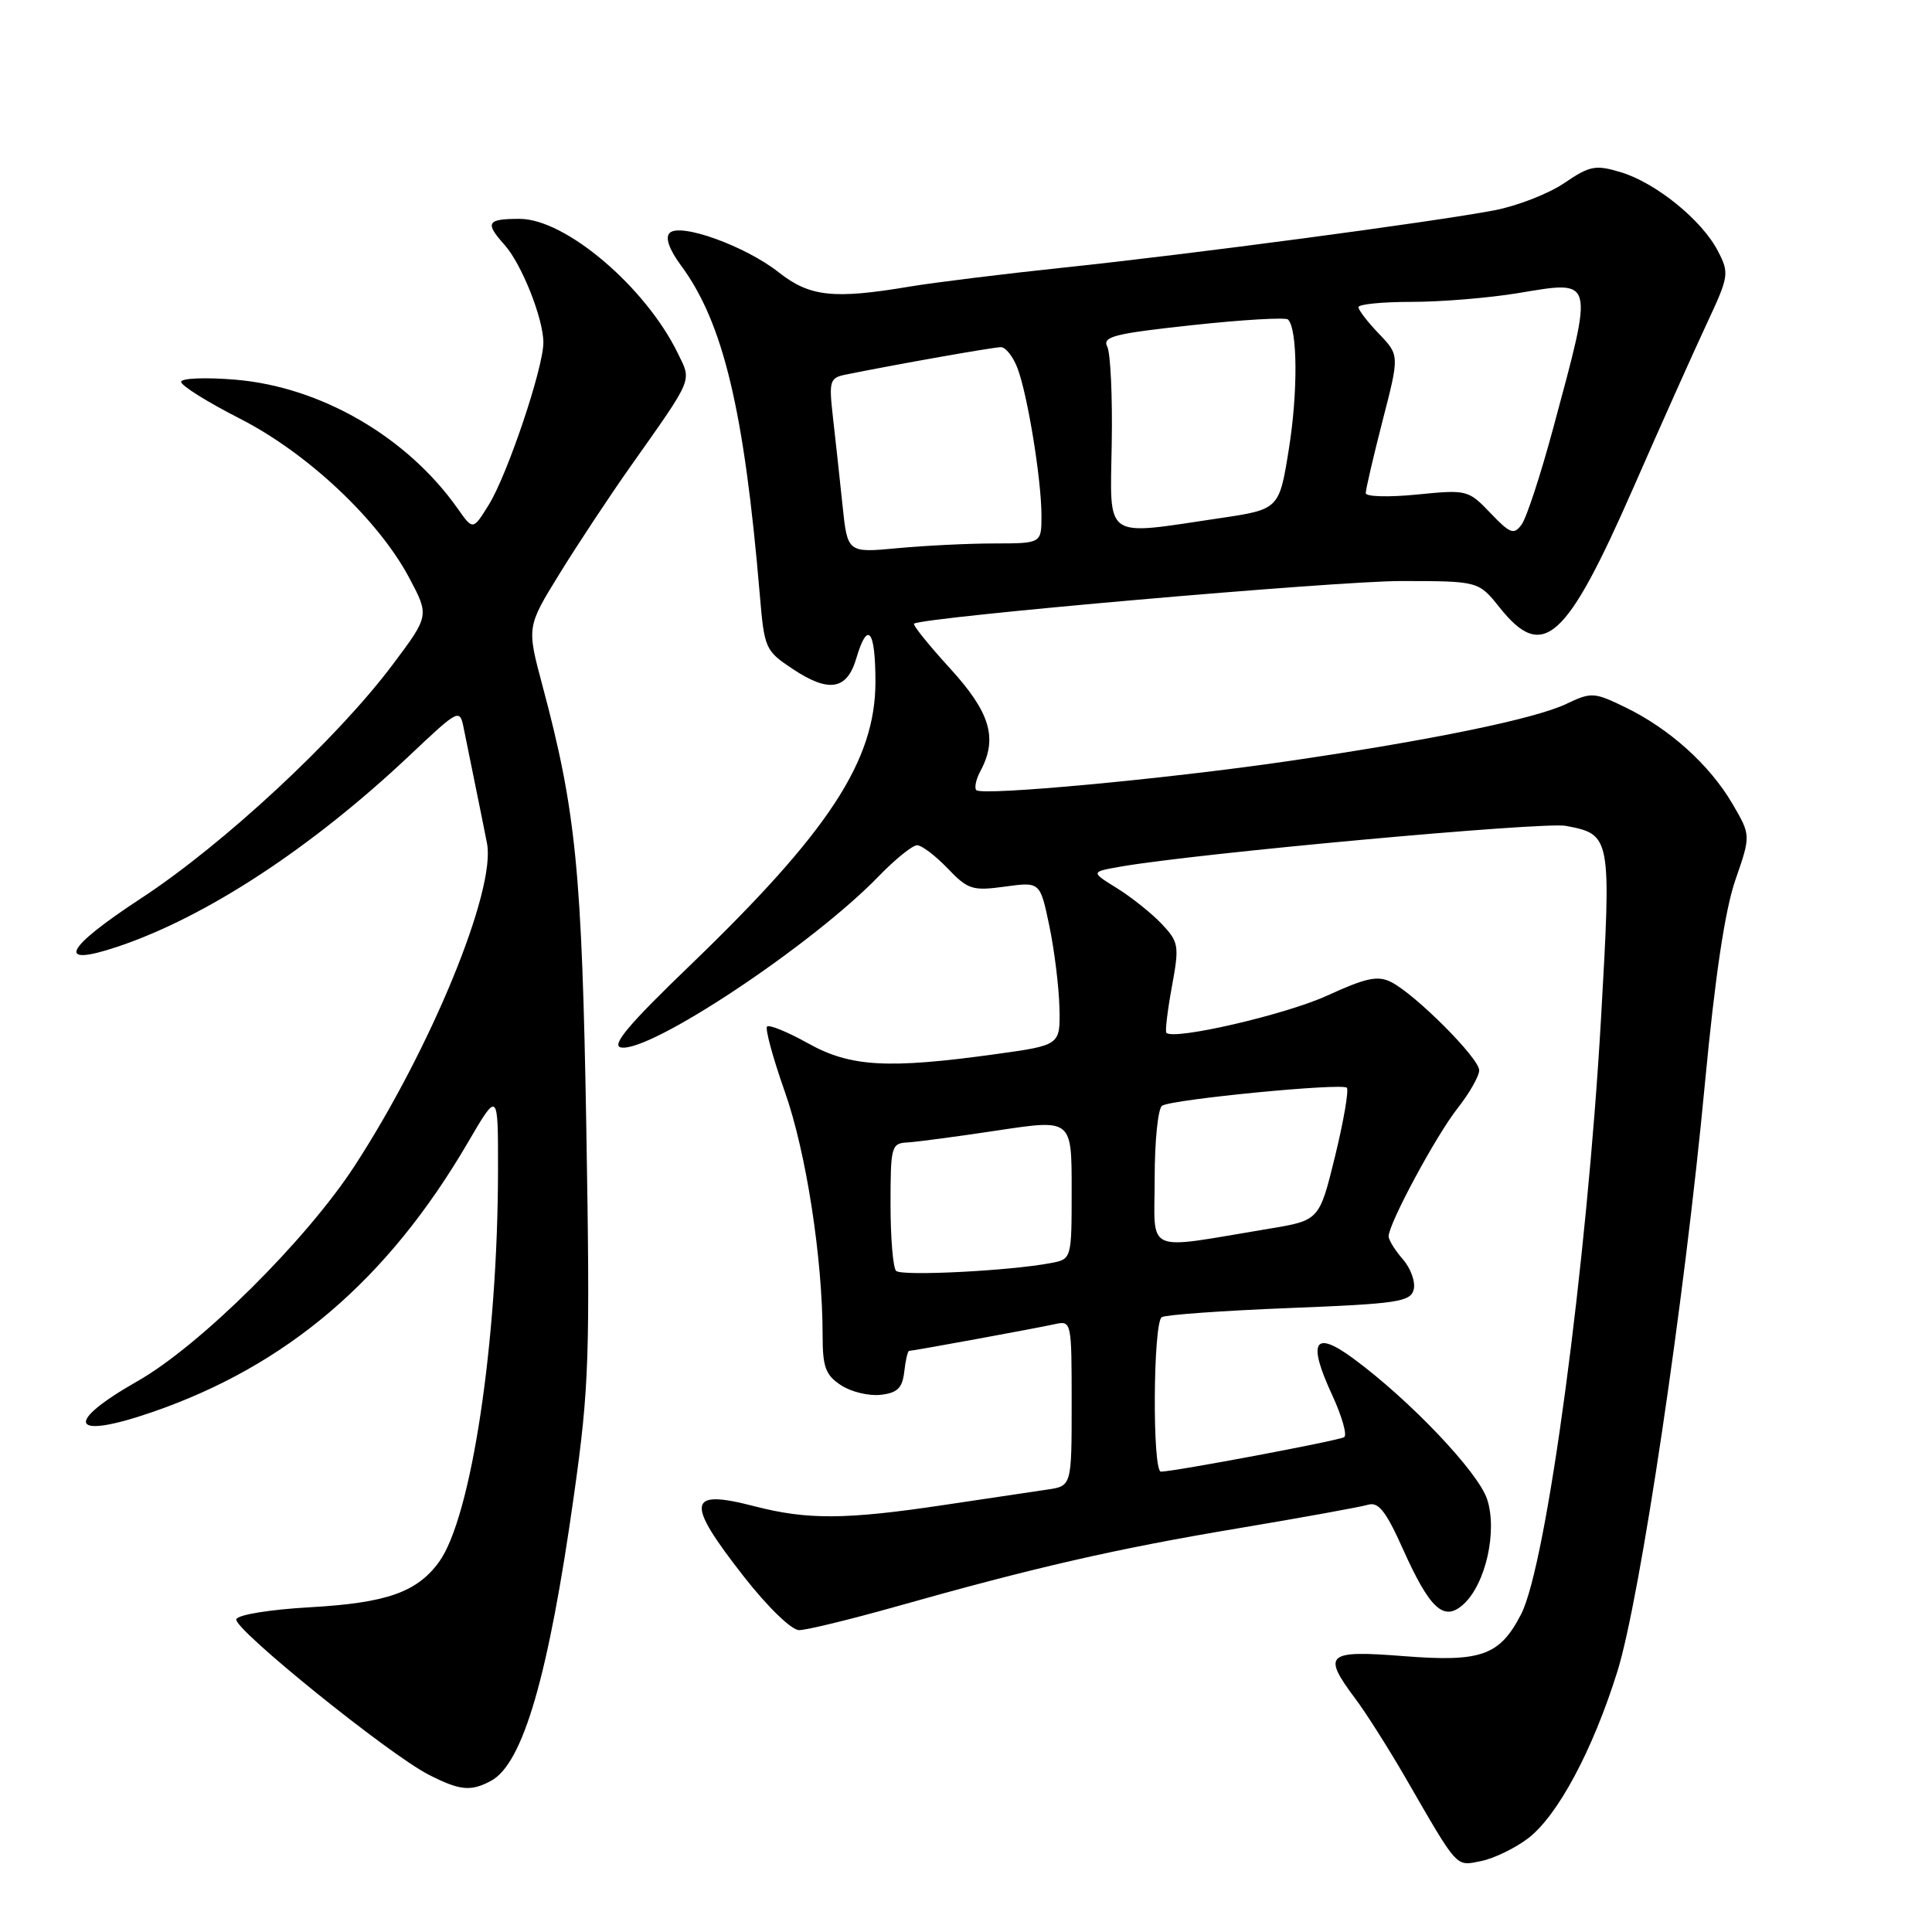 <?xml version="1.0" encoding="UTF-8" standalone="no"?>
<!DOCTYPE svg PUBLIC "-//W3C//DTD SVG 1.1//EN" "http://www.w3.org/Graphics/SVG/1.1/DTD/svg11.dtd" >
<svg xmlns="http://www.w3.org/2000/svg" xmlns:xlink="http://www.w3.org/1999/xlink" version="1.1" viewBox="0 0 256 256">
 <g >
 <path fill="currentColor"
d=" M 202.48 243.59 C 206.40 240.59 211.04 231.94 214.31 221.48 C 217.33 211.84 223.19 172.48 225.92 143.47 C 227.26 129.31 228.57 120.58 229.95 116.59 C 232.00 110.68 232.00 110.68 229.54 106.48 C 226.53 101.35 221.24 96.58 215.40 93.74 C 211.23 91.71 210.87 91.69 207.55 93.27 C 203.38 95.26 189.56 98.10 170.50 100.88 C 154.37 103.23 130.15 105.48 129.37 104.70 C 129.08 104.41 129.32 103.26 129.92 102.15 C 132.24 97.82 131.22 94.40 125.87 88.55 C 123.05 85.46 120.91 82.80 121.12 82.64 C 122.27 81.78 177.09 76.97 185.71 76.99 C 195.91 77.00 195.91 77.00 198.71 80.50 C 204.46 87.71 207.52 84.96 216.50 64.47 C 220.11 56.23 224.45 46.54 226.14 42.92 C 229.10 36.59 229.16 36.21 227.63 33.26 C 225.53 29.18 219.41 24.22 214.77 22.82 C 211.41 21.81 210.67 21.95 207.27 24.26 C 205.20 25.67 201.03 27.29 198.00 27.87 C 189.80 29.43 157.51 33.72 141.00 35.45 C 133.03 36.29 123.80 37.43 120.50 37.98 C 110.45 39.67 107.29 39.32 103.19 36.09 C 98.77 32.60 90.12 29.48 88.73 30.87 C 88.12 31.48 88.66 33.04 90.23 35.17 C 95.84 42.75 98.61 54.34 100.68 78.84 C 101.28 85.96 101.41 86.24 105.08 88.67 C 109.84 91.82 112.23 91.42 113.46 87.25 C 114.96 82.15 116.00 83.42 116.00 90.35 C 116.00 100.80 109.84 110.20 91.38 127.97 C 83.33 135.71 80.96 138.53 82.27 138.79 C 86.04 139.56 107.60 125.24 116.45 116.09 C 118.63 113.84 120.91 112.00 121.52 112.00 C 122.13 112.00 123.95 113.38 125.56 115.06 C 128.26 117.88 128.86 118.07 133.16 117.48 C 137.82 116.84 137.82 116.84 139.04 122.67 C 139.71 125.88 140.31 130.75 140.38 133.50 C 140.50 138.49 140.50 138.49 132.00 139.67 C 117.64 141.66 112.68 141.38 107.08 138.25 C 104.37 136.74 101.93 135.74 101.64 136.02 C 101.36 136.31 102.42 140.19 103.99 144.65 C 106.81 152.60 109.00 166.74 109.00 176.94 C 109.00 181.15 109.39 182.21 111.44 183.55 C 112.77 184.43 115.14 185.00 116.69 184.82 C 118.91 184.57 119.57 183.93 119.82 181.75 C 119.99 180.24 120.28 179.00 120.46 179.00 C 120.97 179.00 137.26 176.01 139.75 175.46 C 141.98 174.97 142.00 175.07 142.00 185.94 C 142.00 196.91 142.00 196.91 138.75 197.38 C 136.96 197.65 130.78 198.57 125.00 199.43 C 112.06 201.37 106.99 201.40 99.98 199.59 C 91.04 197.26 90.78 198.96 98.56 208.90 C 101.71 212.93 104.88 216.00 105.88 216.00 C 106.86 216.00 112.57 214.61 118.58 212.92 C 137.16 207.67 147.91 205.21 164.00 202.52 C 172.53 201.09 180.29 199.68 181.26 199.39 C 182.64 198.97 183.63 200.21 185.86 205.18 C 189.46 213.22 191.32 214.93 193.90 212.59 C 196.86 209.92 198.44 202.88 197.05 198.65 C 195.85 195.03 186.79 185.50 179.31 180.00 C 174.12 176.18 173.22 177.73 176.52 184.85 C 177.82 187.66 178.53 190.17 178.11 190.43 C 177.36 190.90 155.53 195.00 153.83 195.00 C 152.67 195.00 152.79 175.25 153.94 174.53 C 154.46 174.21 162.08 173.67 170.87 173.32 C 185.15 172.76 186.90 172.50 187.32 170.88 C 187.58 169.88 186.94 168.08 185.90 166.88 C 184.85 165.68 184.00 164.30 184.00 163.82 C 184.00 162.14 190.28 150.47 193.13 146.86 C 194.71 144.85 196.00 142.59 196.00 141.82 C 196.00 140.22 187.58 131.78 184.34 130.13 C 182.57 129.23 181.01 129.56 175.84 131.93 C 170.37 134.44 155.49 137.88 154.55 136.85 C 154.37 136.66 154.70 133.91 155.28 130.74 C 156.28 125.31 156.20 124.84 153.94 122.43 C 152.61 121.03 149.95 118.90 148.02 117.70 C 144.51 115.53 144.51 115.53 148.50 114.83 C 158.40 113.09 204.47 108.87 207.47 109.43 C 213.48 110.56 213.52 110.79 212.15 134.84 C 210.28 167.56 204.95 207.33 201.55 213.90 C 198.72 219.38 196.28 220.25 186.05 219.45 C 175.75 218.64 175.16 219.15 179.57 225.06 C 180.99 226.95 183.97 231.65 186.20 235.50 C 193.30 247.79 192.84 247.28 196.26 246.60 C 197.95 246.26 200.75 244.90 202.48 243.59 Z  M 65.06 235.97 C 69.31 233.70 72.70 222.00 76.07 198.00 C 78.07 183.77 78.20 179.79 77.69 149.50 C 77.11 115.33 76.33 107.47 71.86 90.78 C 69.80 83.06 69.80 83.06 74.15 76.01 C 76.54 72.13 80.75 65.77 83.50 61.87 C 91.97 49.87 91.66 50.60 89.82 46.82 C 85.54 38.02 74.93 29.00 68.85 29.00 C 64.51 29.00 64.22 29.50 66.85 32.44 C 69.12 34.97 72.00 42.22 72.00 45.39 C 72.00 48.75 67.25 62.87 64.77 66.88 C 62.67 70.27 62.67 70.27 60.64 67.38 C 53.93 57.88 42.52 51.26 31.19 50.31 C 27.18 49.98 24.00 50.11 24.00 50.60 C 24.01 51.10 27.49 53.28 31.75 55.45 C 40.72 60.02 50.09 68.82 54.21 76.54 C 56.89 81.58 56.89 81.58 52.05 88.04 C 44.70 97.86 29.61 111.88 18.74 119.00 C 8.52 125.69 7.29 128.22 15.59 125.44 C 27.28 121.52 41.21 112.41 54.20 100.17 C 60.92 93.83 60.92 93.83 61.48 96.67 C 61.79 98.22 62.46 101.53 62.97 104.00 C 63.48 106.47 64.18 109.96 64.53 111.75 C 65.73 117.93 57.11 138.93 46.98 154.50 C 40.57 164.35 26.49 178.31 18.24 183.00 C 8.34 188.63 9.34 190.84 20.12 187.13 C 38.02 180.97 51.35 169.60 61.98 151.42 C 66.00 144.53 66.00 144.53 65.99 155.02 C 65.97 177.78 62.45 201.13 58.15 207.00 C 55.23 210.99 51.18 212.40 41.08 212.97 C 35.78 213.27 31.51 213.96 31.31 214.56 C 30.90 215.81 51.52 232.46 56.81 235.16 C 60.95 237.27 62.37 237.41 65.06 235.97 Z  M 118.74 168.40 C 118.33 168.00 118.00 164.03 118.00 159.58 C 118.00 151.90 118.11 151.49 120.25 151.38 C 121.49 151.31 126.89 150.59 132.25 149.78 C 142.00 148.31 142.00 148.31 142.00 157.58 C 142.00 166.84 142.00 166.84 139.25 167.36 C 133.79 168.40 119.46 169.12 118.74 168.40 Z  M 153.00 156.15 C 153.00 151.18 153.44 146.84 153.99 146.51 C 155.36 145.66 177.81 143.48 178.46 144.13 C 178.75 144.42 178.05 148.49 176.91 153.18 C 174.82 161.71 174.82 161.71 168.16 162.81 C 151.34 165.60 153.00 166.32 153.00 156.15 Z  M 111.63 66.88 C 111.26 63.37 110.70 58.16 110.37 55.30 C 109.82 50.42 109.93 50.06 112.14 49.62 C 119.19 48.20 131.65 46.00 132.63 46.00 C 133.25 46.00 134.23 47.24 134.81 48.75 C 136.16 52.27 138.00 63.58 138.00 68.33 C 138.00 72.00 138.00 72.00 131.75 72.01 C 128.31 72.01 122.53 72.30 118.89 72.64 C 112.29 73.26 112.29 73.26 111.63 66.88 Z  M 197.48 67.97 C 194.56 64.91 194.37 64.87 187.75 65.53 C 184.04 65.90 180.99 65.82 180.97 65.35 C 180.96 64.88 181.96 60.58 183.19 55.78 C 185.44 47.07 185.44 47.07 182.72 44.23 C 181.22 42.67 180.00 41.08 180.00 40.70 C 180.00 40.31 183.18 40.00 187.06 40.00 C 190.94 40.00 197.28 39.48 201.15 38.84 C 211.36 37.15 211.22 36.63 205.82 56.69 C 204.16 62.85 202.28 68.61 201.63 69.49 C 200.60 70.91 200.12 70.73 197.48 67.97 Z  M 147.31 58.75 C 147.42 52.56 147.15 46.80 146.72 45.94 C 146.04 44.60 147.64 44.20 158.02 43.08 C 164.67 42.36 170.37 42.03 170.67 42.34 C 171.94 43.60 171.99 51.99 170.78 59.50 C 169.50 67.50 169.50 67.50 161.50 68.68 C 146.09 70.97 147.10 71.67 147.31 58.75 Z "/>
</g>
</svg>